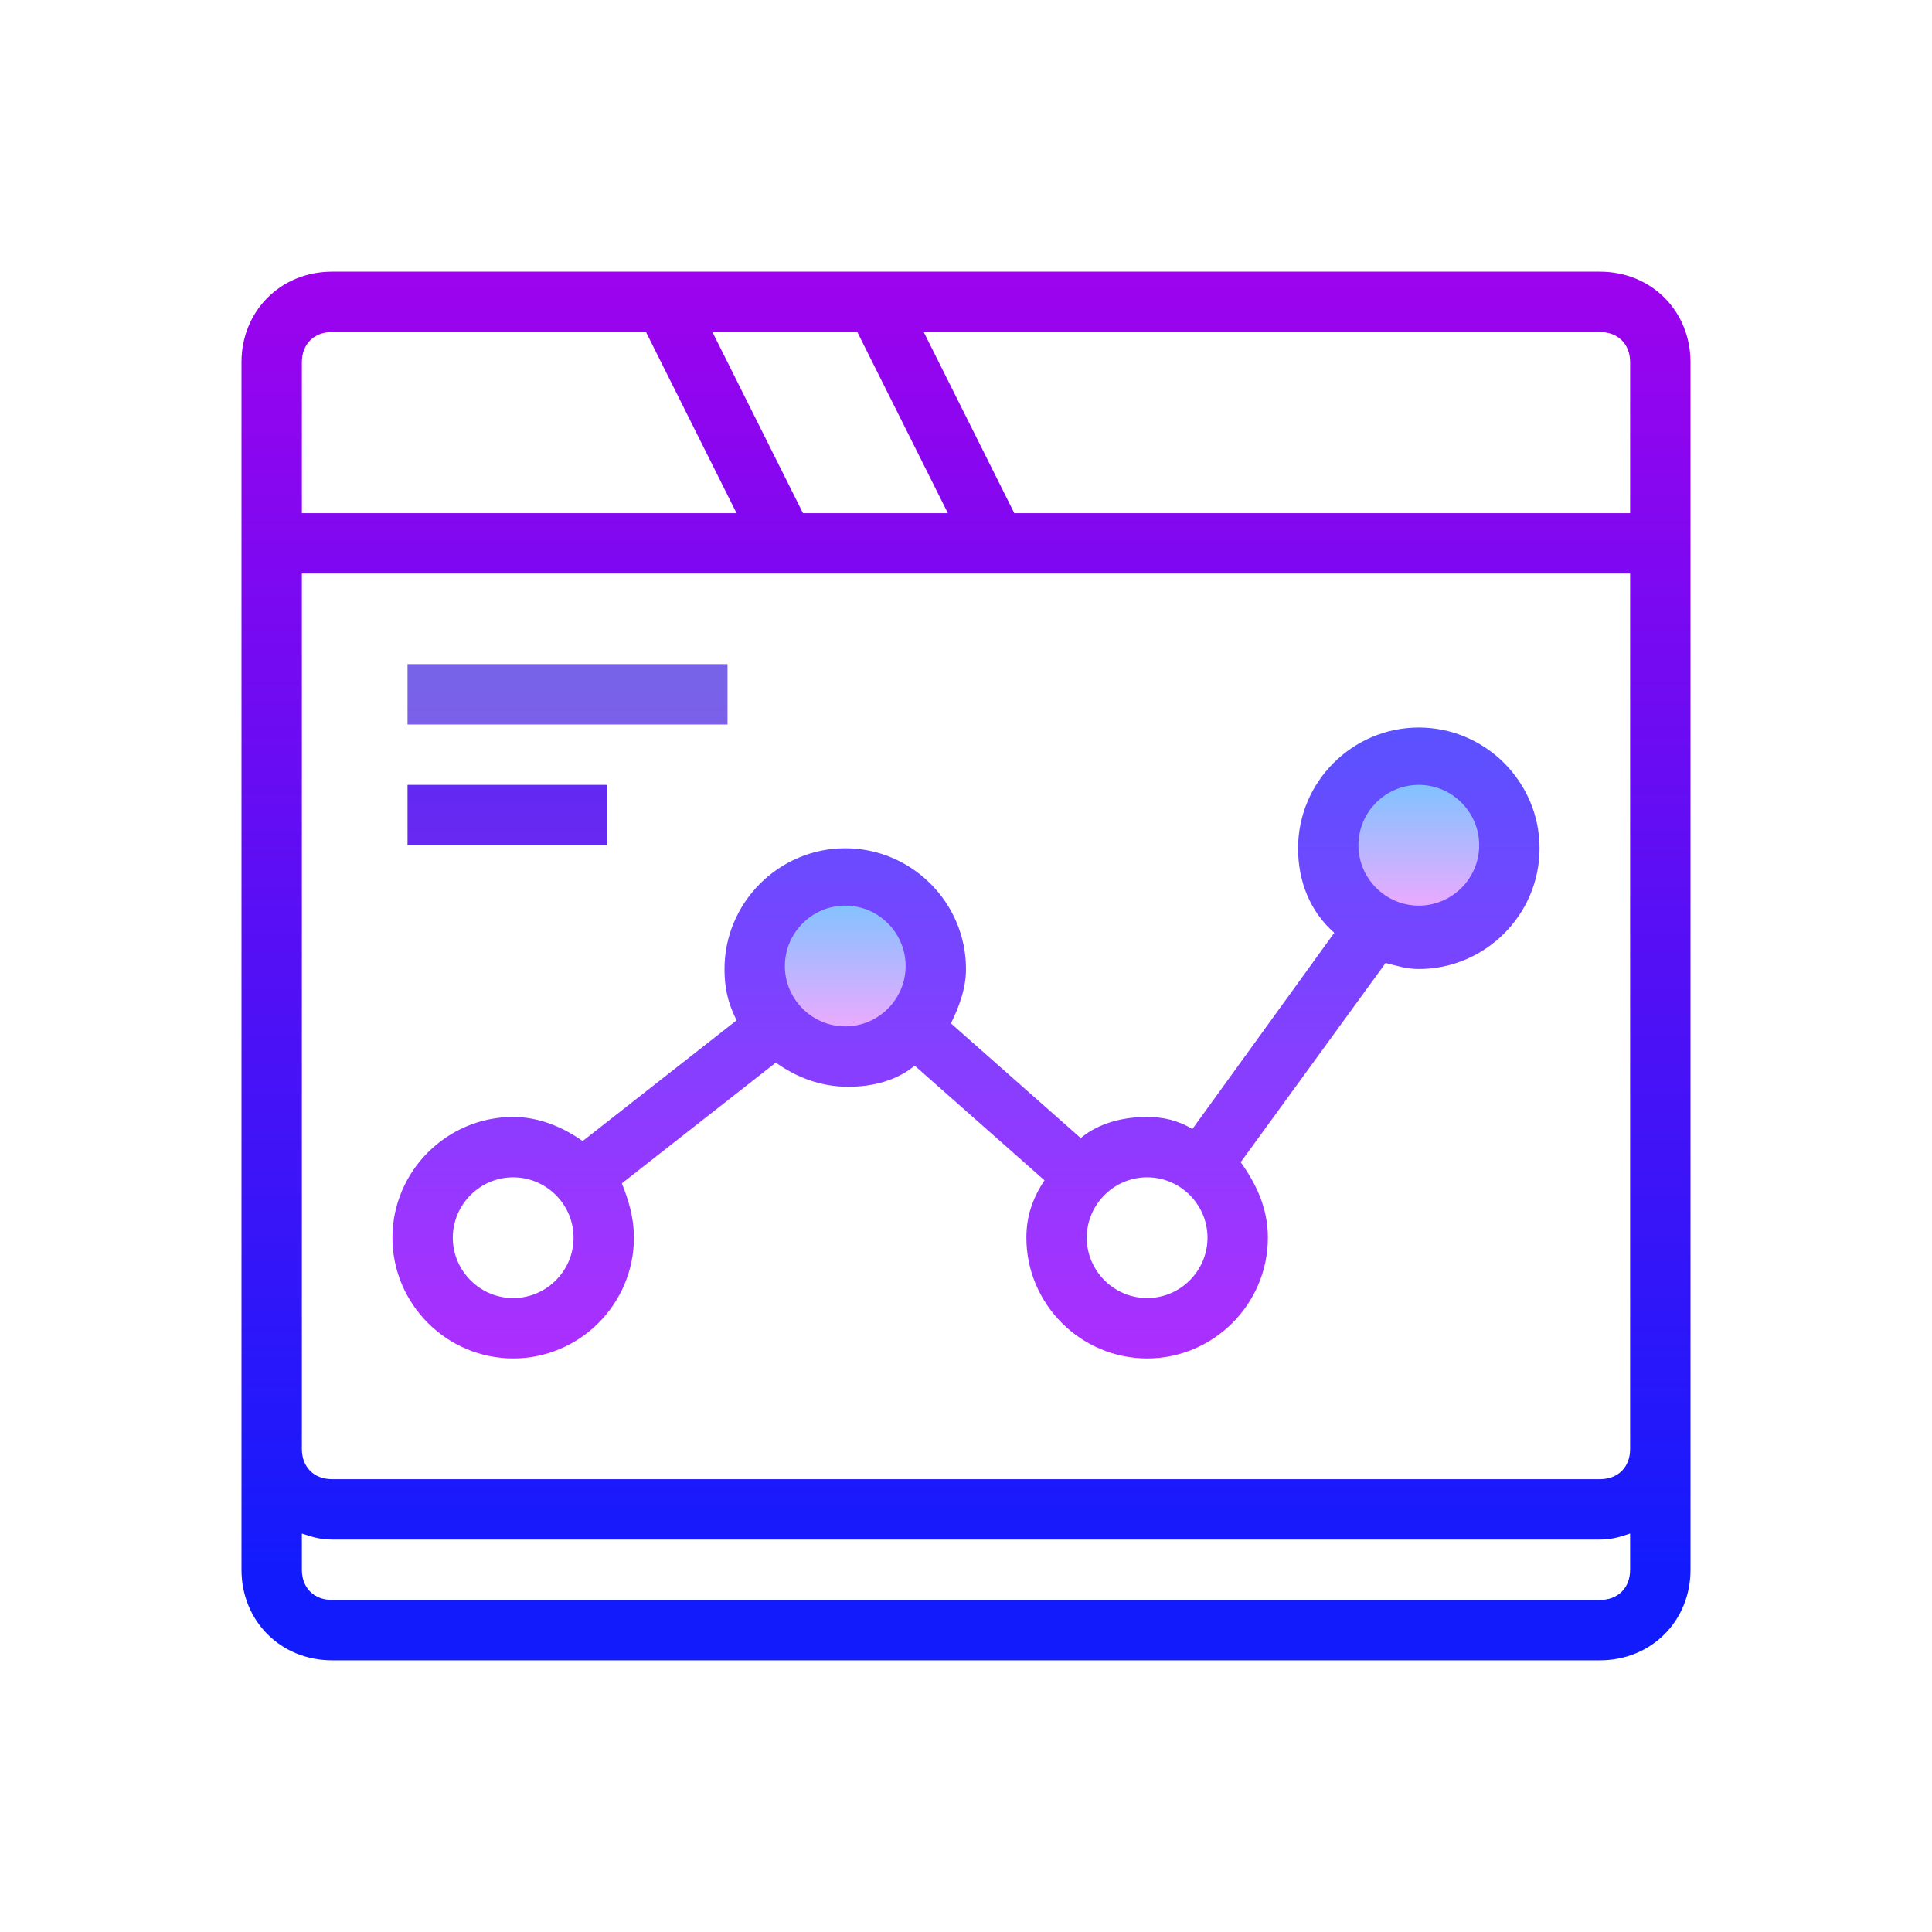 <svg width="96" height="96" viewBox="0 0 96 96" fill="none" xmlns="http://www.w3.org/2000/svg">
<path d="M70.5 46.5C72.985 46.5 75 44.485 75 42C75 39.515 72.985 37.5 70.5 37.5C68.015 37.5 66 39.515 66 42C66 44.485 68.015 46.5 70.5 46.5Z" fill="url(#paint0_linear)"/>
<path d="M42 52.5C44.485 52.5 46.5 50.485 46.5 48C46.5 45.515 44.485 43.5 42 43.5C39.515 43.5 37.5 45.515 37.5 48C37.5 50.485 39.515 52.5 42 52.5Z" fill="url(#paint1_linear)"/>
<path d="M79.5 13.5H16.5C13.95 13.5 12 15.45 12 18V78C12 80.55 13.95 82.5 16.5 82.5H79.5C82.05 82.5 84 80.55 84 78V18C84 15.45 82.05 13.5 79.5 13.5ZM42.6 16.5L47.1 25.5H39.9L35.4 16.5H42.6ZM15 18C15 17.1 15.6 16.5 16.5 16.5H32.1L36.6 25.5H15V18ZM81 78C81 78.9 80.4 79.5 79.5 79.5H16.5C15.6 79.5 15 78.9 15 78V76.2C15.45 76.35 15.9 76.5 16.5 76.5H79.5C80.1 76.5 80.55 76.35 81 76.2V78ZM81 72C81 72.9 80.4 73.5 79.5 73.5H16.5C15.6 73.5 15 72.9 15 72V28.5H81V72ZM81 25.5H50.4L45.9 16.5H79.5C80.4 16.5 81 17.1 81 18V25.5Z" fill="url(#paint2_linear)"/>
<path d="M25.5 67.5C28.8 67.5 31.5 64.8 31.5 61.5C31.5 60.45 31.2 59.55 30.9 58.8L38.55 52.8C39.6 53.55 40.8 54 42.15 54C43.35 54 44.55 53.7 45.45 52.95L51.9 58.65C51.3 59.55 51 60.45 51 61.5C51 64.8 53.7 67.5 57 67.5C60.3 67.5 63 64.8 63 61.5C63 60 62.4 58.8 61.65 57.75L68.85 47.85C69.45 48 69.9 48.15 70.5 48.15C73.8 48.15 76.5 45.45 76.5 42.15C76.5 38.85 73.8 36.15 70.5 36.15C67.2 36.15 64.5 38.85 64.5 42.15C64.5 43.8 65.1 45.3 66.3 46.35L59.25 56.1C58.5 55.65 57.75 55.5 57 55.5C55.8 55.5 54.6 55.8 53.7 56.55L47.25 50.85C47.7 49.95 48 49.05 48 48.15C48 44.85 45.3 42.15 42 42.15C38.7 42.15 36 44.85 36 48.15C36 49.05 36.15 49.8 36.6 50.7L28.95 56.7C27.9 55.95 26.7 55.5 25.5 55.5C22.2 55.5 19.5 58.2 19.5 61.5C19.5 64.8 22.2 67.5 25.5 67.5ZM70.5 39C72.15 39 73.5 40.35 73.5 42C73.5 43.65 72.15 45 70.5 45C68.85 45 67.5 43.65 67.5 42C67.5 40.35 68.85 39 70.5 39ZM57 58.5C58.65 58.5 60 59.85 60 61.5C60 63.15 58.65 64.5 57 64.5C55.35 64.5 54 63.15 54 61.5C54 59.85 55.35 58.5 57 58.5ZM42 45C43.65 45 45 46.35 45 48C45 49.65 43.65 51 42 51C40.35 51 39 49.65 39 48C39 46.35 40.35 45 42 45ZM25.5 58.5C27.15 58.5 28.5 59.85 28.5 61.5C28.5 63.15 27.15 64.5 25.5 64.5C23.85 64.5 22.5 63.15 22.5 61.5C22.5 59.85 23.85 58.5 25.5 58.5Z" fill="url(#paint3_linear)"/>
<path d="M36.15 33H20.25V36H36.15V33Z" fill="url(#paint4_linear)"/>
<path d="M30.15 39H20.25V42H30.15V39Z" fill="url(#paint5_linear)"/>
<defs>
<linearGradient id="paint0_linear" x1="70.5" y1="37.883" x2="70.5" y2="44.776" gradientUnits="userSpaceOnUse">
<stop stop-color="#6DC7FF"/>
<stop offset="1" stop-color="#E6ABFF"/>
</linearGradient>
<linearGradient id="paint1_linear" x1="42" y1="43.603" x2="42" y2="50.74" gradientUnits="userSpaceOnUse">
<stop stop-color="#6DC7FF"/>
<stop offset="1" stop-color="#E6ABFF"/>
</linearGradient>
<linearGradient id="paint2_linear" x1="48" y1="11.267" x2="48" y2="78.291" gradientUnits="userSpaceOnUse">
<stop stop-color="#A202ED"/>
<stop offset="1" stop-color="#121BFC"/>
</linearGradient>
<linearGradient id="paint3_linear" x1="48" y1="11.266" x2="48" y2="78.291" gradientUnits="userSpaceOnUse">
<stop stop-color="#1A6DFF"/>
<stop offset="1" stop-color="#C822FF"/>
</linearGradient>
<linearGradient id="paint4_linear" x1="28.111" y1="11.267" x2="28.111" y2="78.291" gradientUnits="userSpaceOnUse">
<stop stop-color="#4F83DD"/>
<stop offset="1" stop-color="#C822FF"/>
</linearGradient>
<linearGradient id="paint5_linear" x1="25.111" y1="11.267" x2="25.111" y2="78.291" gradientUnits="userSpaceOnUse">
<stop stop-color="#192EE8"/>
<stop offset="1" stop-color="#C822FF"/>
</linearGradient>
</defs>
</svg>
